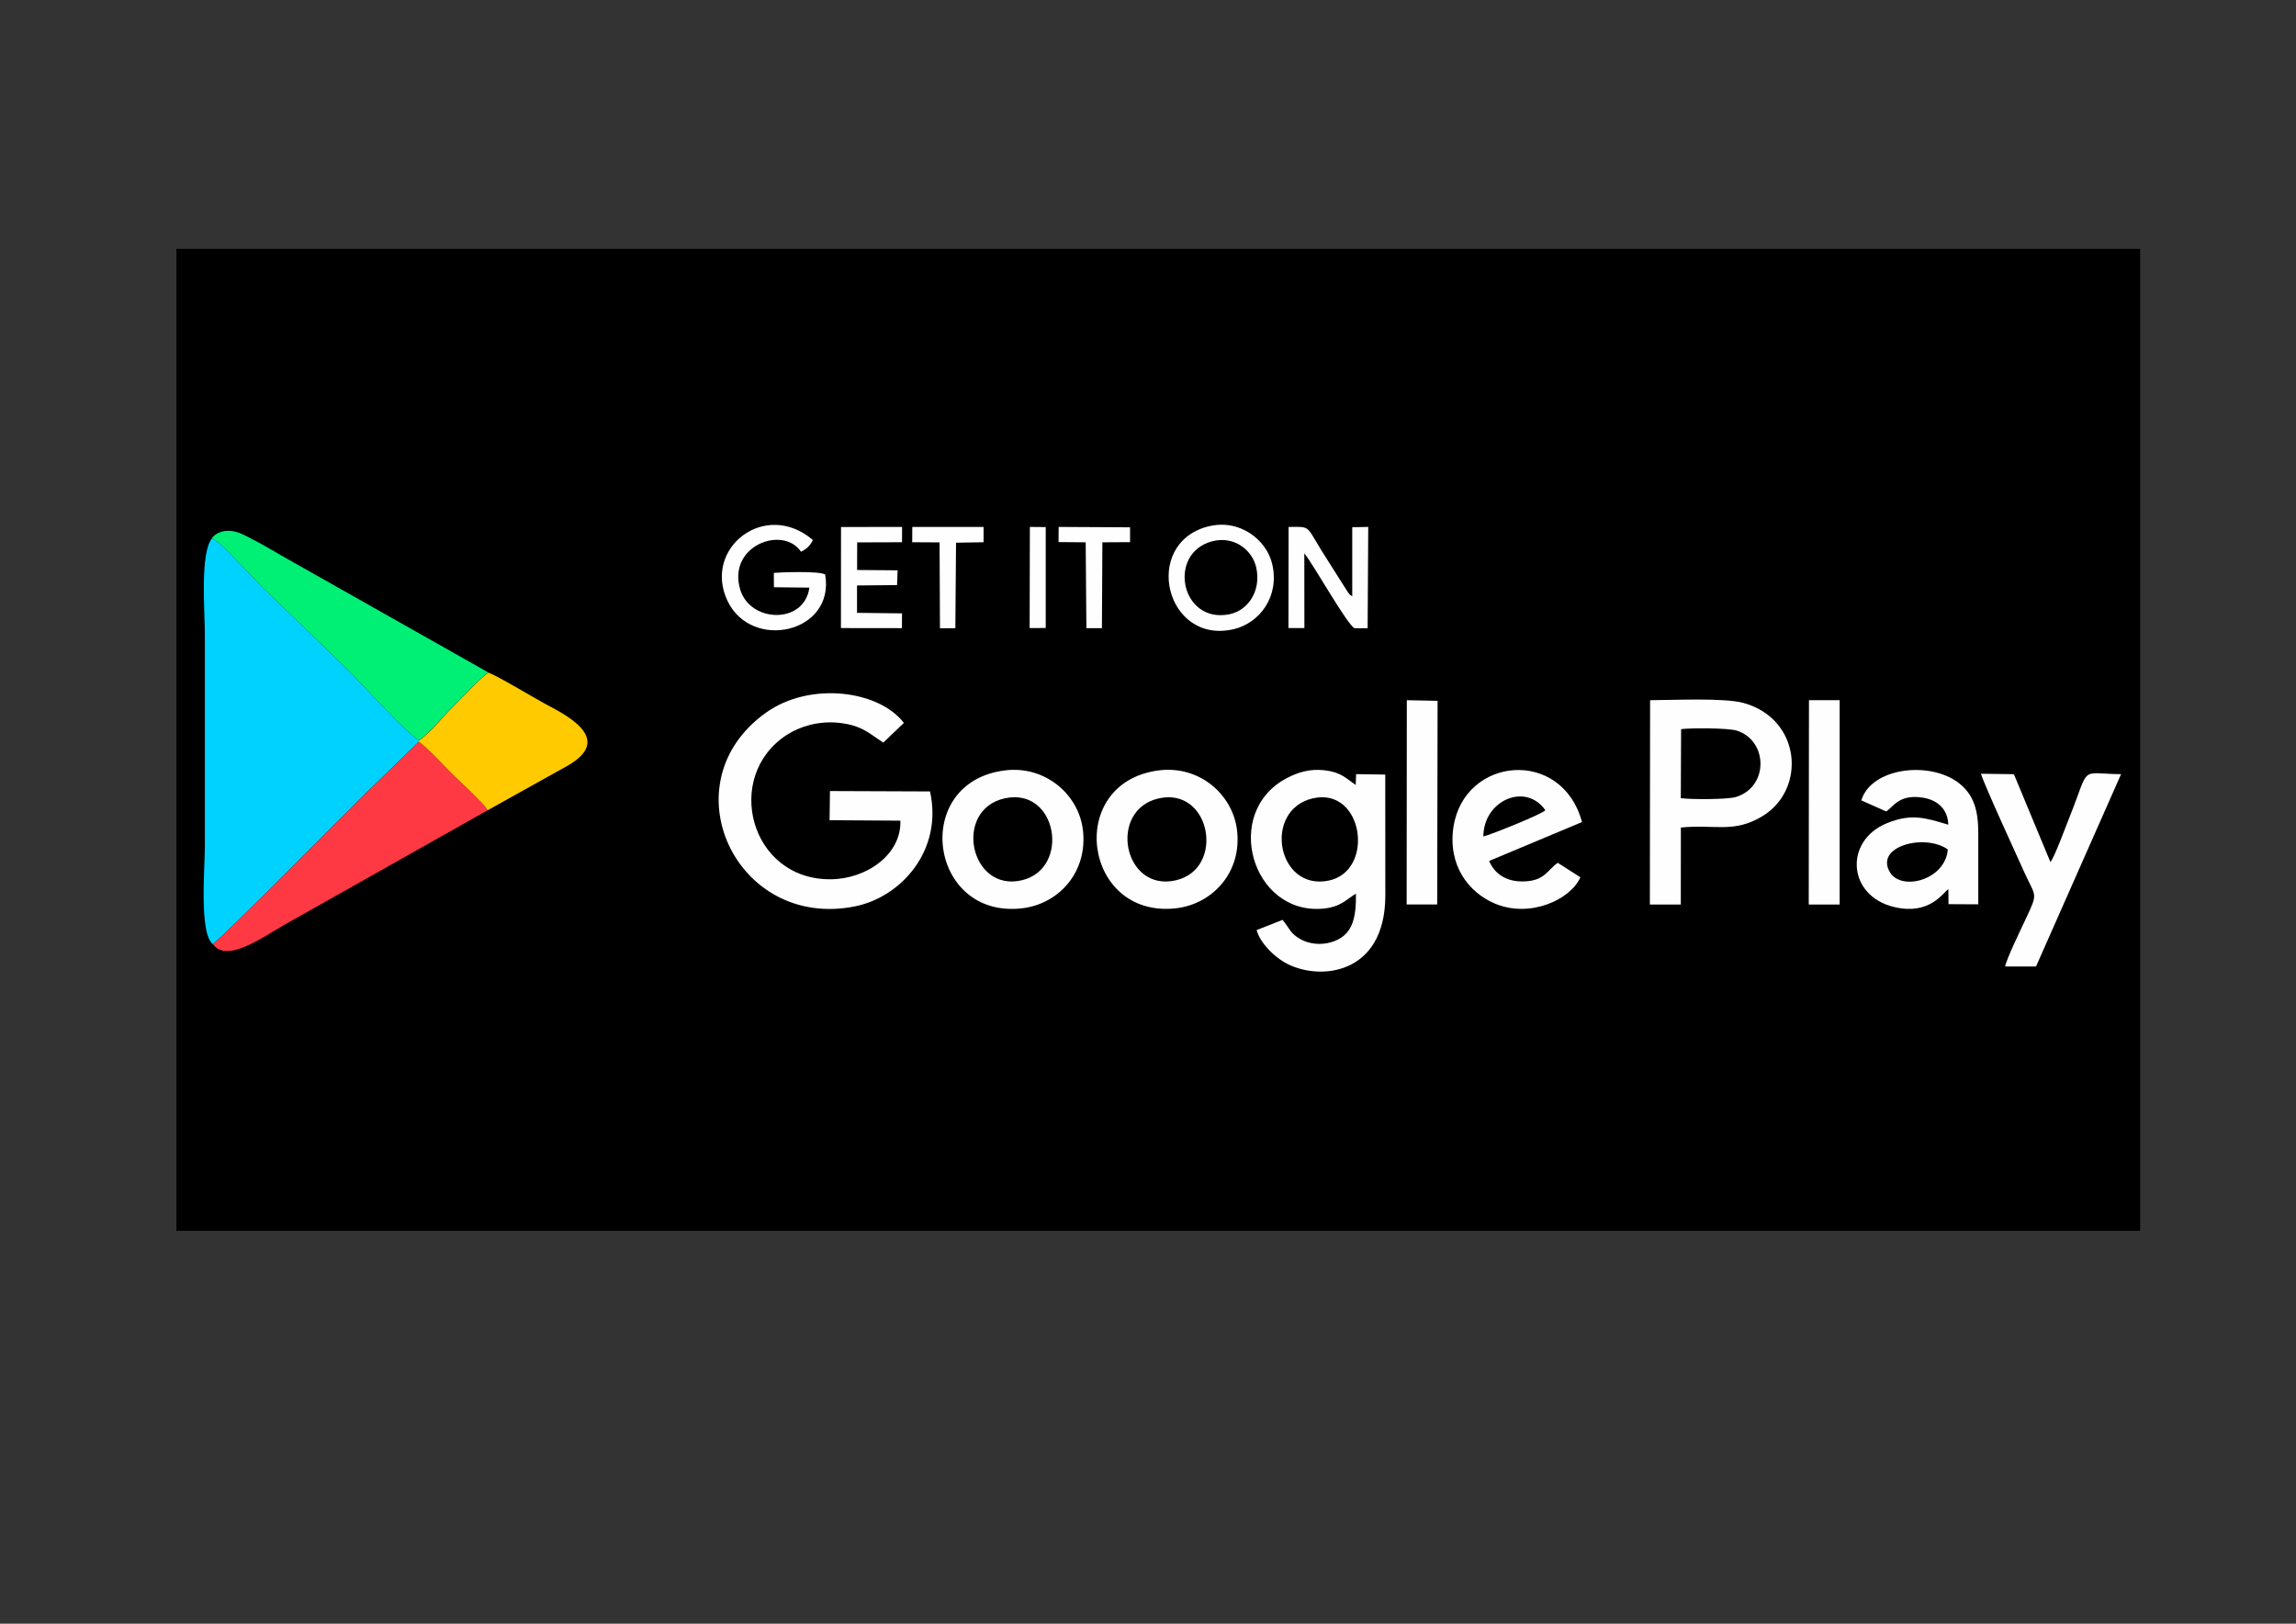 <?xml version="1.0" encoding="UTF-8"?>
<!DOCTYPE svg PUBLIC "-//W3C//DTD SVG 1.1//EN" "http://www.w3.org/Graphics/SVG/1.1/DTD/svg11.dtd">
<!-- Creator: CorelDRAW X6 -->
<svg xmlns="http://www.w3.org/2000/svg" xml:space="preserve" width="297mm" height="210mm" version="1.1" style="shape-rendering:geometricPrecision; text-rendering:geometricPrecision; image-rendering:optimizeQuality; fill-rule:evenodd; clip-rule:evenodd"
viewBox="0 0 29700 21000"
 xmlns:xlink="http://www.w3.org/1999/xlink">
 <rect x="0" y="0" width="29700" height="21000" fill="#333333" stroke="none"/>
 <defs>
  <style type="text/css">
   <![CDATA[
    .fil0 {fill:black}
    .fil1 {fill:#00D2FF}
    .fil4 {fill:#00F076}
    .fil3 {fill:#FE3944}
    .fil2 {fill:#FEFEFE}
    .fil5 {fill:#FFCA00}
   ]]>
  </style>
 </defs>
 <g id="Layer_x0020_1">
  <g id="_645464192">
   <polygon class="fil0" points="2282,15919 27684,15919 27684,3218 2282,3218 "/>
   <path class="fil1" d="M2754 12210c269,-225 1638,-1618 1987,-1960l677 -657 0 -18c-119,-71 -483,-452 -669,-653 -309,-333 -963,-944 -1325,-1299 -103,-101 -204,-215 -323,-333 -93,-93 -249,-280 -359,-327 -157,189 -92,944 -92,1252l0 2731c0,279 -76,1130 104,1266z"/>
   <path class="fil2" d="M17540 11558c4,331 -48,547 -321,628 -133,39 -280,25 -393,-37 -137,-76 -143,-140 -235,-252l-336 132c50,176 227,339 360,417 423,247 1305,183 1305,-866l-1 -1562 -377 -6 -5 140c-125,-84 -186,-165 -405,-190 -188,-22 -345,27 -489,103 -840,444 -448,1776 478,1686 223,-22 291,-116 419,-193z"/>
   <path class="fil2" d="M21343 11699l399 0 1 -996c442,-45 688,79 1061,-151 563,-346 497,-1255 -253,-1461 -249,-68 -910,-36 -1206,-35l-3 2643z"/>
   <path class="fil2" d="M12029 10236l-1293 -5 -5 377 916 6c15,441 -442,754 -899,758 -1049,11 -1396,-1332 -571,-1867 171,-111 413,-183 669,-157 303,31 400,141 580,256l266 -254c-320,-421 -1211,-540 -1782,-134 -1282,912 -390,2818 1152,2506 589,-119 1139,-719 968,-1487z"/>
   <path class="fil3" d="M2754 12210c176,253 642,-88 925,-249l2628 -1481c-44,-87 -371,-385 -441,-453 -124,-122 -324,-344 -448,-434l-677 657c-350,343 -1719,1735 -1987,1960z"/>
   <path class="fil4" d="M2741 6962c110,48 266,235 359,327 119,119 220,232 323,333 362,356 1017,966 1325,1299 186,201 550,582 669,653 137,-81 316,-315 449,-444 131,-127 319,-336 449,-434l-2631 -1486c-149,-88 -298,-174 -448,-251 -73,-38 -157,-83 -244,-92 -101,-10 -190,18 -253,93z"/>
   <path class="fil2" d="M12997 9964c-1221,155 -981,1927 227,1783 471,-56 849,-467 784,-1013 -55,-461 -490,-836 -1011,-770z"/>
   <path class="fil2" d="M14988 9964c-1215,158 -977,1921 226,1783 470,-54 856,-467 787,-1015 -58,-458 -486,-836 -1013,-768z"/>
   <path class="fil5" d="M5418 9575l0 18c124,90 324,312 448,434 69,68 397,366 441,453l1032 -575c634,-359 -60,-678 -306,-812 -144,-79 -605,-356 -717,-395 -131,98 -319,307 -449,434 -133,129 -312,362 -449,444z"/>
   <path class="fil2" d="M24078 10352l319 142c86,-42 158,-233 486,-176 181,32 314,148 319,348 -295,-88 -479,-150 -799,-17 -550,228 -507,941 103,1083 456,106 624,-183 697,-233l2 195 385 2c0,-308 0,-614 0,-920 0,-288 -53,-499 -259,-654 -379,-284 -1127,-192 -1254,230z"/>
   <path class="fil2" d="M20443 11346l-293 -187c-142,102 -169,235 -446,241 -237,5 -380,-116 -441,-265l1201 -503c-260,-965 -1525,-848 -1663,66 -74,496 199,848 540,990 450,187 971,-49 1102,-341z"/>
   <path class="fil2" d="M25937 12500l400 0 1100 -2487c-553,-7 -393,-128 -670,564 -48,119 -192,513 -244,572l-472 -1136 -426 -6c40,140 460,1051 553,1258 157,348 190,269 29,614 -57,122 -257,532 -269,621z"/>
   <path class="fil2" d="M15621 6810c-857,230 -541,1538 343,1326 327,-79 593,-419 492,-844 -74,-313 -427,-591 -835,-481z"/>
   <polygon class="fil2" points="23397,11699 23797,11699 23797,9056 23400,9056 "/>
   <polygon class="fil2" points="18196,11698 18591,11698 18596,9064 18198,9056 "/>
   <path class="fil0" d="M12998 10325c-672,146 -453,1222 223,1059 630,-152 456,-1207 -223,-1059z"/>
   <path class="fil0" d="M14989 10326c-661,148 -460,1218 223,1059 640,-149 452,-1210 -223,-1059z"/>
   <path class="fil0" d="M16979 10326c-644,152 -462,1196 204,1064 609,-121 457,-1219 -204,-1064z"/>
   <path class="fil0" d="M21742 10323c126,18 607,18 713,-15 426,-130 417,-728 13,-858 -112,-36 -590,-36 -722,-20l-4 893z"/>
   <path class="fil2" d="M16666 8123l207 0 -1 -966c114,135 558,931 651,968l168 0 8 -1310 -207 4 0 894c-42,-30 -16,-5 -53,-49l-107 -168c-51,-78 -94,-152 -148,-234 -315,-483 -196,-447 -515,-447l-2 1308z"/>
   <path class="fil2" d="M10674 7430c-78,-48 -582,-28 -664,-21l1 186 459 5c-66,478 -763,456 -894,28 -173,-565 548,-841 786,-492 68,-32 125,-86 153,-152 -618,-528 -1428,108 -1104,788 312,654 1395,415 1263,-343z"/>
   <path class="fil0" d="M15683 7000c-589,152 -410,1068 217,945 239,-47 414,-294 352,-597 -46,-227 -282,-422 -569,-348z"/>
   <polygon class="fil2" points="10878,8123 11667,8124 11668,7933 11086,7926 11086,7572 11604,7567 11611,7376 11087,7372 11088,7015 11668,7013 11669,6815 10879,6816 "/>
   <polygon class="fil2" points="11800,7013 12154,7015 12159,8126 12358,8125 12367,7019 12723,7013 12723,6815 11801,6815 "/>
   <polygon class="fil2" points="13693,7011 14044,7014 14053,8124 14254,8124 14260,7014 14618,7012 14618,6820 13694,6815 "/>
   <path class="fil0" d="M25196 10987c-291,-211 -950,-45 -749,294 147,248 716,103 749,-294z"/>
   <polygon class="fil2" points="13319,8123 13527,8122 13527,6817 13322,6815 "/>
   <path class="fil0" d="M19188 10819c106,-27 761,-290 802,-340 -253,-364 -800,-130 -802,340z"/>
  </g>
 </g>
</svg>
